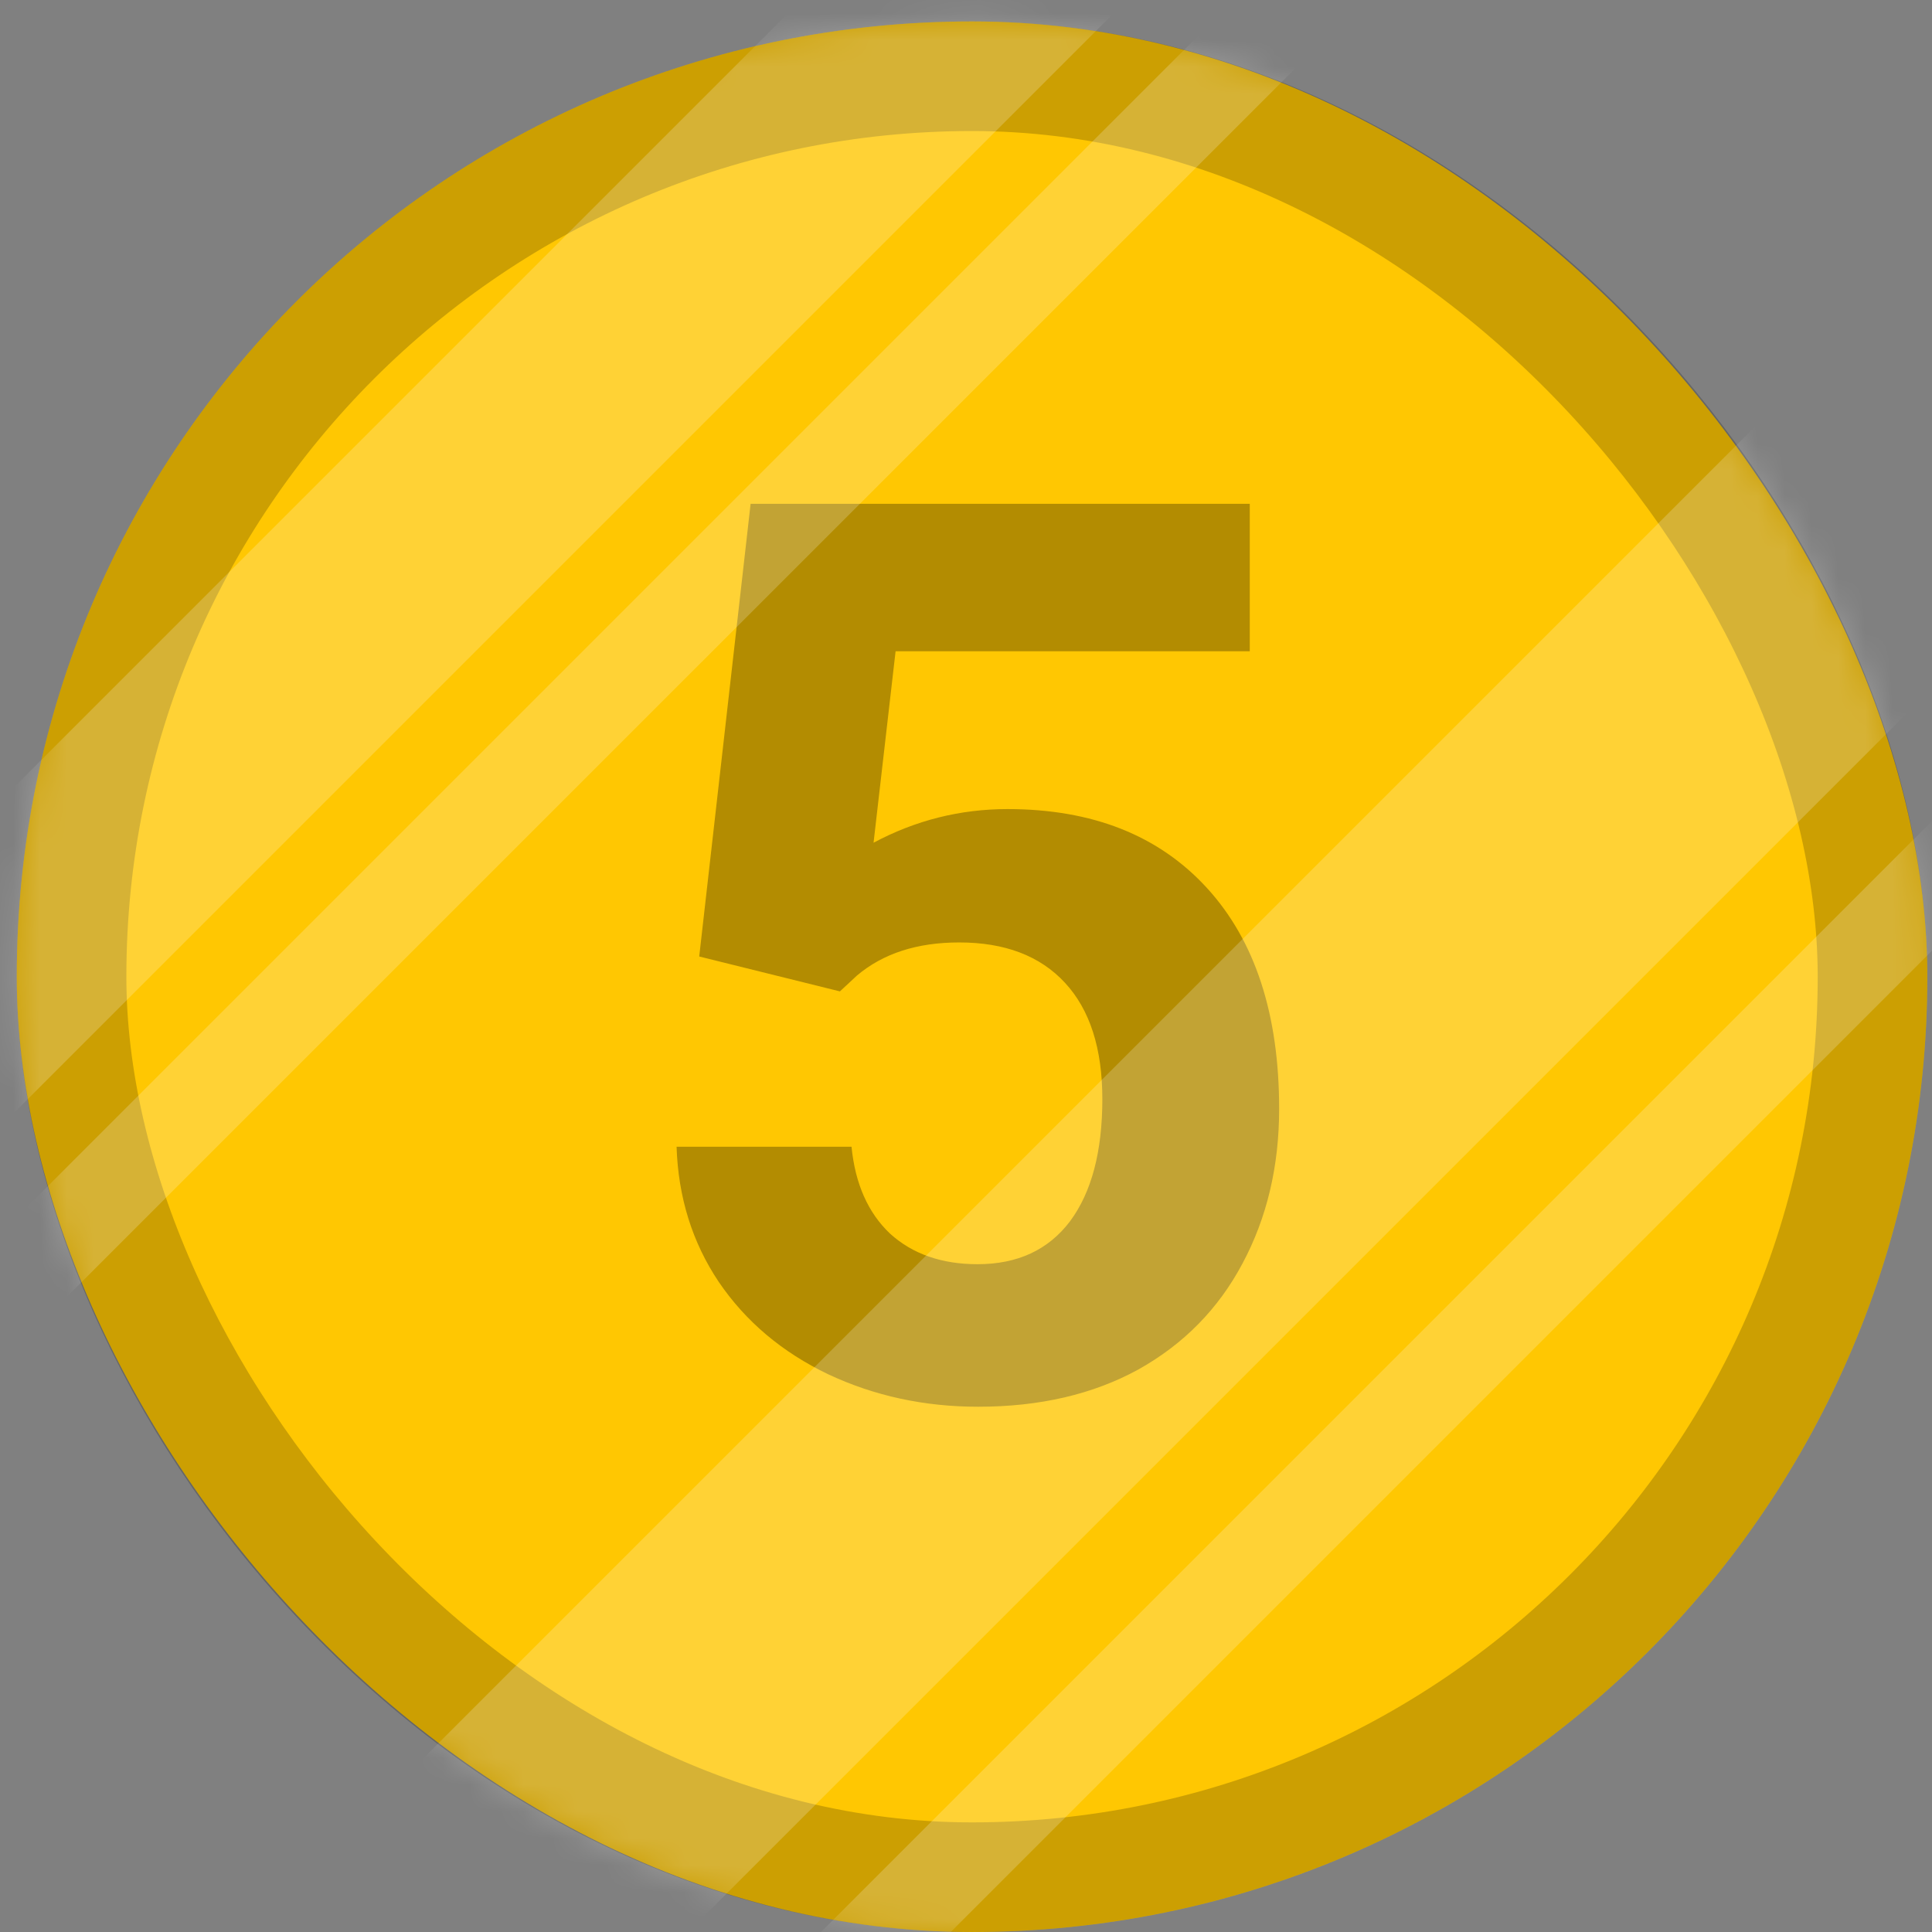 <svg width="72" height="72" viewBox="0 0 72 72" fill="none" xmlns="http://www.w3.org/2000/svg">
<rect x="0" y="0" width="72" height="72" fill="#808080" stroke="none"/>
<rect x="0.625" y="0.799" width="71.201" height="71.201" rx="35.601" fill="#FFC702"/>
<rect x="2.667" y="2.841" width="67.116" height="67.116" rx="33.558" stroke="black" stroke-opacity="0.2" stroke-width="4.085"/>
<path d="M26.058 35.646L27.973 18.776H46.575V24.27H33.376L32.555 31.406C34.12 30.57 35.785 30.152 37.547 30.152C40.709 30.152 43.186 31.132 44.98 33.093C46.773 35.053 47.67 37.797 47.67 41.323C47.67 43.466 47.214 45.388 46.302 47.091C45.405 48.778 44.113 50.092 42.426 51.035C40.739 51.962 38.748 52.425 36.453 52.425C34.447 52.425 32.585 52.023 30.868 51.217C29.15 50.396 27.79 49.249 26.787 47.775C25.799 46.3 25.275 44.621 25.214 42.736H31.734C31.871 44.119 32.35 45.198 33.17 45.974C34.006 46.733 35.093 47.113 36.43 47.113C37.92 47.113 39.067 46.581 39.873 45.518C40.678 44.438 41.081 42.919 41.081 40.958C41.081 39.074 40.617 37.63 39.69 36.627C38.763 35.623 37.449 35.122 35.746 35.122C34.181 35.122 32.912 35.532 31.939 36.353L31.301 36.946L26.058 35.646Z" fill="black" fill-opacity="0.3"/>
<mask id="mask0_2064_1917" style="mask-type:alpha" maskUnits="userSpaceOnUse" x="0" y="0" width="72" height="72">
<rect x="0.625" y="0.799" width="71.201" height="71.201" rx="35.601" fill="#FFC702"/>
<rect x="2.084" y="2.258" width="68.283" height="68.283" rx="34.142" stroke="black" stroke-opacity="0.2" stroke-width="2.918"/>
</mask>
<g mask="url(#mask0_2064_1917)">
<g style="mix-blend-mode:lighten">
<path fill-rule="evenodd" clip-rule="evenodd" d="M43.571 -13.711L-5.714 35.574L0.353 41.642L49.638 -7.643L43.571 -13.711ZM67.665 13.638L12.297 69.006L20.469 77.178L75.837 21.81L67.665 13.638ZM-0.543 46.529L52.775 -6.788L55.192 -4.371L1.874 48.946L-0.543 46.529ZM77.87 24.727L24.553 78.044L26.97 80.461L80.287 27.144L77.87 24.727Z" fill="white" fill-opacity="0.2"/>
</g>
</g>
</svg>
